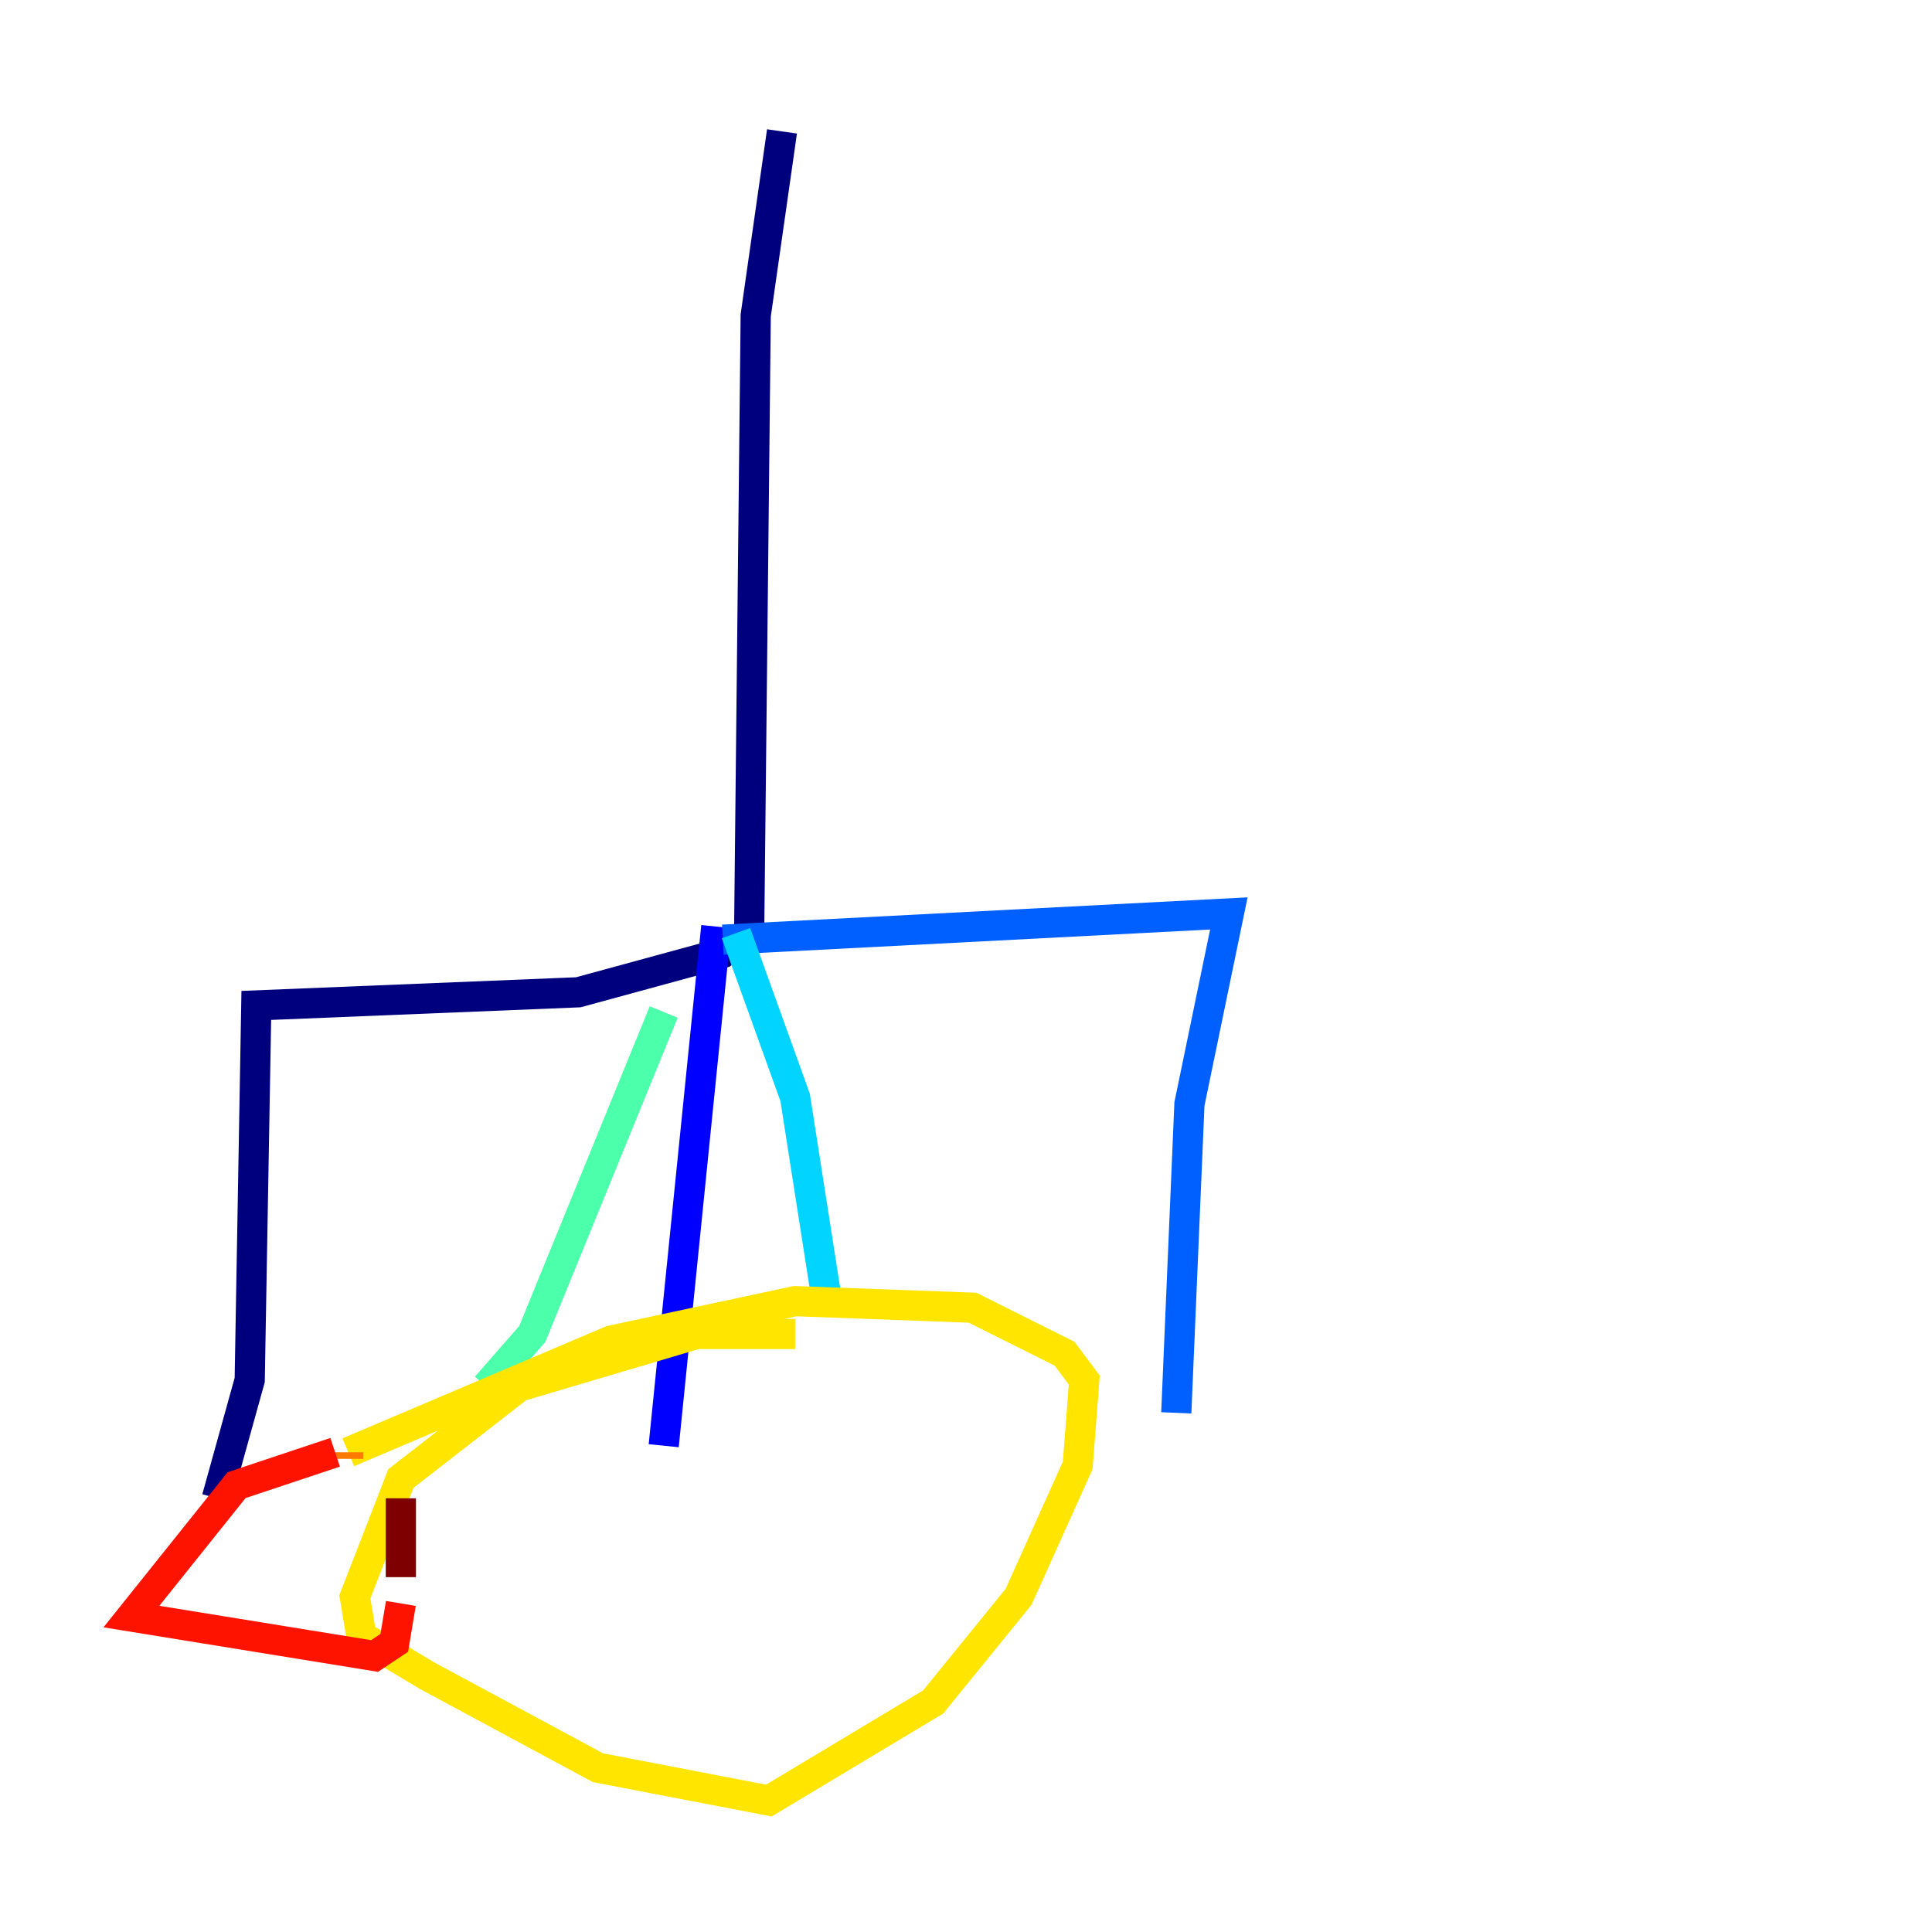 <?xml version="1.0" encoding="utf-8" ?>
<svg baseProfile="tiny" height="128" version="1.2" viewBox="0,0,128,128" width="128" xmlns="http://www.w3.org/2000/svg" xmlns:ev="http://www.w3.org/2001/xml-events" xmlns:xlink="http://www.w3.org/1999/xlink"><defs /><polyline fill="none" points="51.809,8.707 50.068,20.898 49.633,61.823 47.891,63.129 38.313,65.742 16.98,66.612 16.544,91.429 14.367,99.265" stroke="#00007f" stroke-width="2" /><polyline fill="none" points="47.456,61.388 43.973,95.782" stroke="#0000fe" stroke-width="2" /><polyline fill="none" points="47.891,62.258 81.415,60.517 78.803,73.143 77.932,93.605" stroke="#0060ff" stroke-width="2" /><polyline fill="none" points="48.762,61.823 52.68,72.707 54.857,86.639" stroke="#00d4ff" stroke-width="2" /><polyline fill="none" points="43.973,67.048 35.265,88.381 32.218,91.864" stroke="#4cffaa" stroke-width="2" /><polyline fill="none" points="32.218,91.864 32.218,91.864" stroke="#aaff4c" stroke-width="2" /><polyline fill="none" points="52.68,88.381 46.15,88.381 34.395,91.864 26.558,97.959 23.51,105.796 23.946,108.408 28.299,111.02 39.619,117.116 50.939,119.293 61.823,112.762 67.483,105.796 71.401,97.088 71.837,91.429 70.531,89.687 64.435,86.639 52.68,86.204 40.49,88.816 23.075,96.218" stroke="#ffe500" stroke-width="2" /><polyline fill="none" points="23.075,96.218 23.075,96.653" stroke="#ff7a00" stroke-width="2" /><polyline fill="none" points="22.204,96.218 15.674,98.395 8.707,107.102 24.816,109.714 26.122,108.844 26.558,106.231" stroke="#fe1200" stroke-width="2" /><polyline fill="none" points="26.558,104.49 26.558,99.265" stroke="#7f0000" stroke-width="2" /></svg>